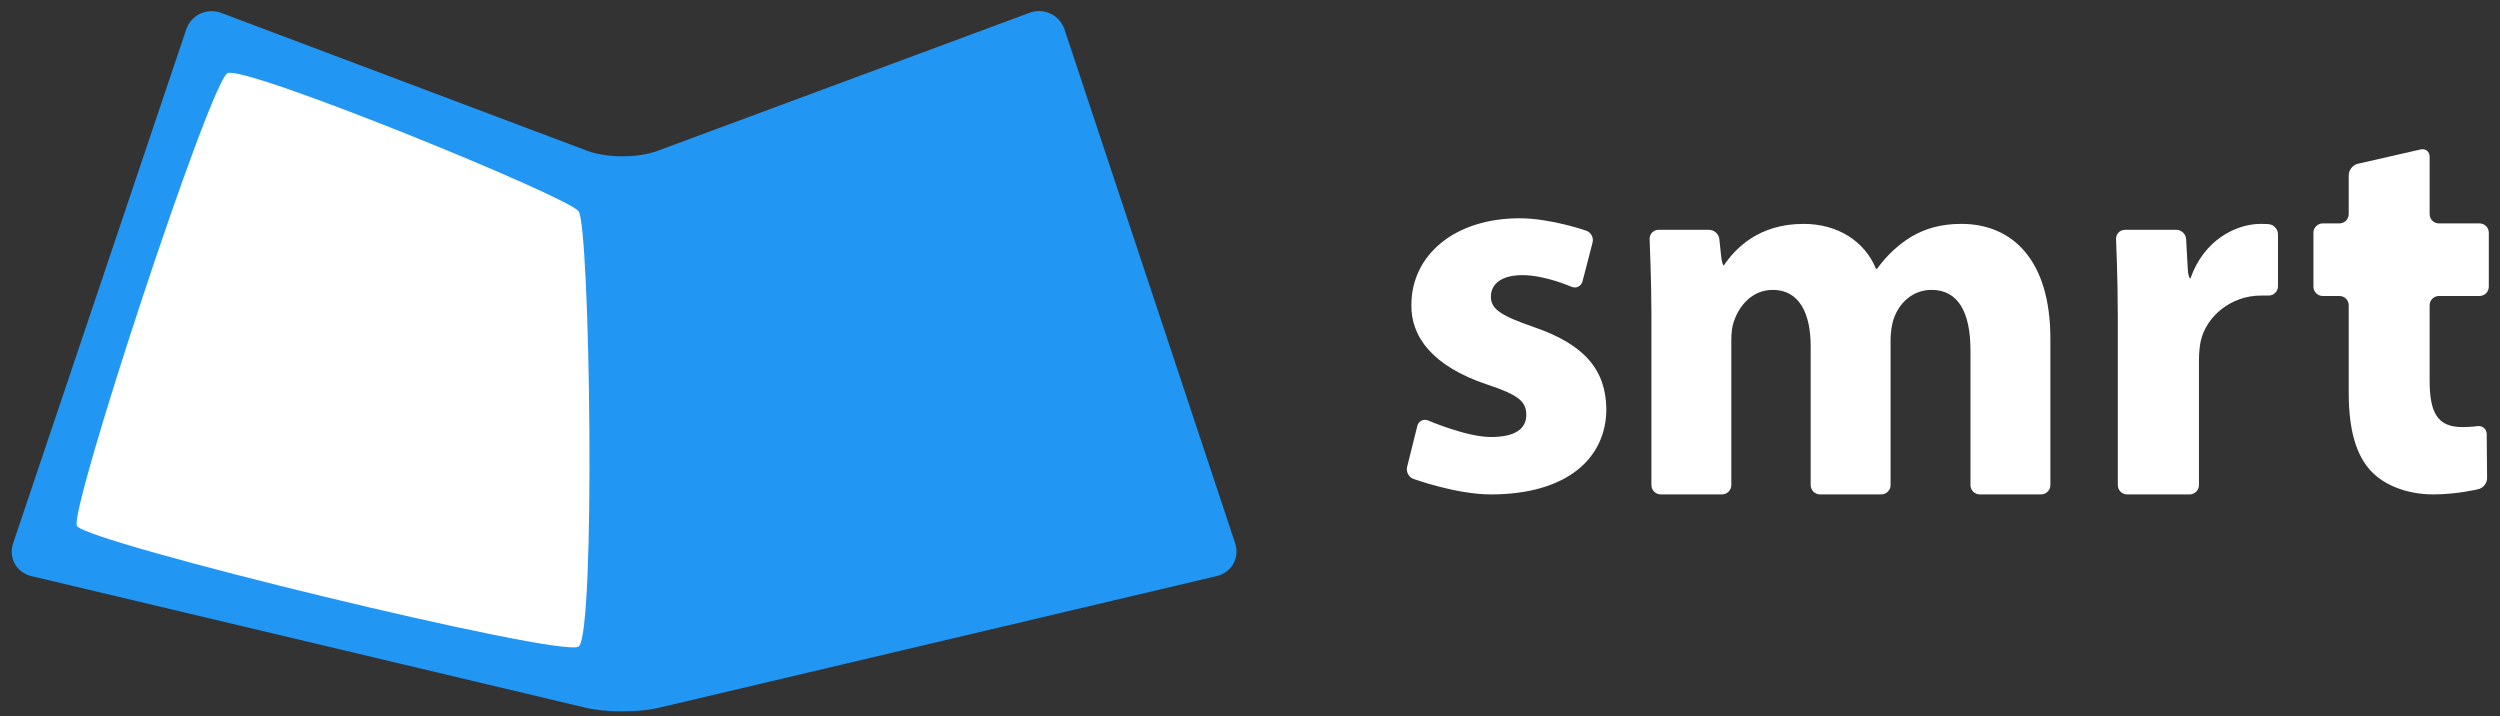 <?xml version="1.0" encoding="UTF-8"?>
<svg viewBox="0 0 1340 384" version="1.1" xmlns="http://www.w3.org/2000/svg" xmlns:xlink="http://www.w3.org/1999/xlink">
    <rect x="0" y="0" width="1340" height="384" fill="#333333" stroke="none"/>
    <title>smrtlogov2</title>
    <g id="smrtlogov2" stroke="none" stroke-width="1" fill="none" fill-rule="evenodd">
        <path d="M754.21,250.278 C753.542,252.959 755.115,255.863 757.748,256.73 C757.748,256.73 780.438,265 799.119,265 C839.984,265 861,245.557 861,219.149 C860.708,198.255 849.324,184.616 822.178,175.329 C804.665,169.235 799.119,165.753 799.119,159.078 C799.119,151.824 805.249,147.471 816.049,147.471 C828.308,147.471 842.35,153.737 842.35,153.737 C844.912,154.764 847.55,153.429 848.242,150.751 L853.617,129.97 C854.309,127.295 852.736,124.426 850.1,123.607 C850.1,123.607 831.227,117 814.589,117 C779.27,117 756.503,137.024 756.503,163.431 C756.211,180.263 767.595,196.224 797.076,206.09 C813.714,211.604 818.092,215.086 818.092,222.341 C818.092,229.596 812.546,234.239 799.119,234.239 C785.984,234.239 765.516,225.378 765.516,225.378 C762.956,224.342 760.339,225.676 759.671,228.358 L754.21,250.278 Z M885.157,259.995 C885.157,262.759 887.4,265 890.154,265 L922.987,265 C925.747,265 927.984,262.768 927.984,260.001 L927.984,182.35 C927.984,178.87 928.273,174.81 929.72,171.33 C932.324,164.08 938.98,155.38 950.265,155.38 C964.155,155.38 970.521,167.56 970.521,185.54 L970.521,259.999 C970.521,262.761 972.763,265 975.517,265 L1008.351,265 C1011.11,265 1013.347,262.76 1013.347,259.999 L1013.347,182.06 C1013.347,178.58 1013.926,173.94 1015.083,170.75 C1017.977,162.34 1025.211,155.38 1035.339,155.38 C1049.518,155.38 1056.174,167.27 1056.174,187.86 L1056.174,259.998 C1056.174,262.761 1058.416,265 1061.17,265 L1094.003,265 C1096.763,265 1099,262.766 1099,259.995 L1099,181.48 C1099,139.14 1078.455,120 1051.254,120 C1040.837,120 1032.156,122.32 1024.343,126.96 C1017.688,131.02 1011.322,136.82 1006.113,144.07 L1005.534,144.07 C999.458,129.28 984.989,120 966.759,120 C942.452,120 930.009,133.34 923.933,142.33 L923.933,142.33 C923.453,142.33 922.828,140.097 922.538,137.351 L921.566,128.169 C921.275,125.419 918.805,123.19 916.044,123.19 L888.995,123.19 C886.236,123.19 884.09,125.417 884.196,128.181 C884.196,128.181 885.157,150.74 885.157,168.43 L885.157,259.995 Z M1135.145,260.003 C1135.145,262.763 1137.392,265 1140.135,265 L1173.655,265 C1176.411,265 1178.645,262.769 1178.645,260 L1178.645,193.08 C1178.645,189.6 1178.931,186.12 1179.503,183.22 C1182.365,169.59 1195.816,158.422 1211.842,158.422 L1216,158.422 C1218.761,158.422 1221,156.182 1221,153.416 L1221,125.586 C1221,122.821 1218.779,120.362 1216.029,120.152 C1216.029,120.152 1215.849,120 1211.842,120 C1198.391,120 1181.22,128.7 1174.066,149.29 L1174.066,149.29 C1173.434,149.29 1172.799,147.065 1172.647,144.289 L1171.764,128.191 C1171.613,125.429 1169.257,123.19 1166.492,123.19 L1138.998,123.19 C1136.238,123.19 1134.094,125.427 1134.203,128.179 C1134.203,128.179 1135.145,149 1135.145,169.88 L1135.145,260.003 Z M1263.785,87.785 C1261.096,88.399 1258.916,91.141 1258.916,93.888 L1258.916,114.76 C1258.916,117.516 1256.672,119.751 1253.922,119.751 L1244.995,119.751 C1242.236,119.751 1240,121.982 1240,124.757 L1240,153.645 C1240,156.409 1242.244,158.65 1244.995,158.65 L1253.922,158.65 C1256.68,158.65 1258.916,160.881 1258.916,163.652 L1258.916,210.568 C1258.916,230.653 1262.991,244.333 1271.139,252.775 C1278.124,260.052 1290.056,265 1304.316,265 C1316.83,265 1328.243,262.235 1328.243,262.235 C1330.94,261.672 1333.107,258.968 1333.084,256.223 L1332.879,232.735 C1332.855,229.977 1330.615,228.051 1327.869,228.378 C1327.869,228.378 1325.269,228.906 1319.74,228.906 C1306.353,228.906 1302.279,221.047 1302.279,203.873 L1302.279,163.641 C1302.279,160.885 1304.509,158.65 1307.27,158.65 L1329.009,158.65 C1331.765,158.65 1334,156.419 1334,153.645 L1334,124.757 C1334,121.992 1331.769,119.751 1329.009,119.751 L1307.27,119.751 C1304.513,119.751 1302.279,117.517 1302.279,114.754 L1302.279,83.997 C1302.279,81.237 1300.099,79.498 1297.41,80.111 L1263.785,87.785 Z" id="smrt-copy-3" fill="#FFFFFF"/>
        <g id="Group-Copy-2" transform="translate(2.264, 1.643)">
            <path d="M116.354,5.289 C108.601,2.368 100.172,6.361 97.526,14.215 L4.789,289.477 C2.144,297.328 6.542,305.246 14.594,307.158 L311.795,377.737 C322.539,380.288 339.97,380.298 350.712,377.762 L649.881,307.139 C657.944,305.235 662.363,297.314 659.751,289.452 L568.346,14.24 C565.734,6.376 557.325,2.335 549.559,5.216 L349.965,79.282 C339.611,83.124 322.833,83.08 312.509,79.191 L116.354,5.289 Z" id="Mask-Copy" fill="#2196F3"/>
            <path d="M119.709,37.557 C110.394,41.976 34.832,271.498 38.93,280.201 C43.028,288.903 298.593,351.121 307.855,344.924 C317.118,338.726 314.032,119.712 307.855,111.575 C301.679,103.437 129.023,33.137 119.709,37.557 Z" id="Rectangle-1-Copy-2-Copy" fill="#FFFFFF"/>
        </g>
    </g>
</svg>